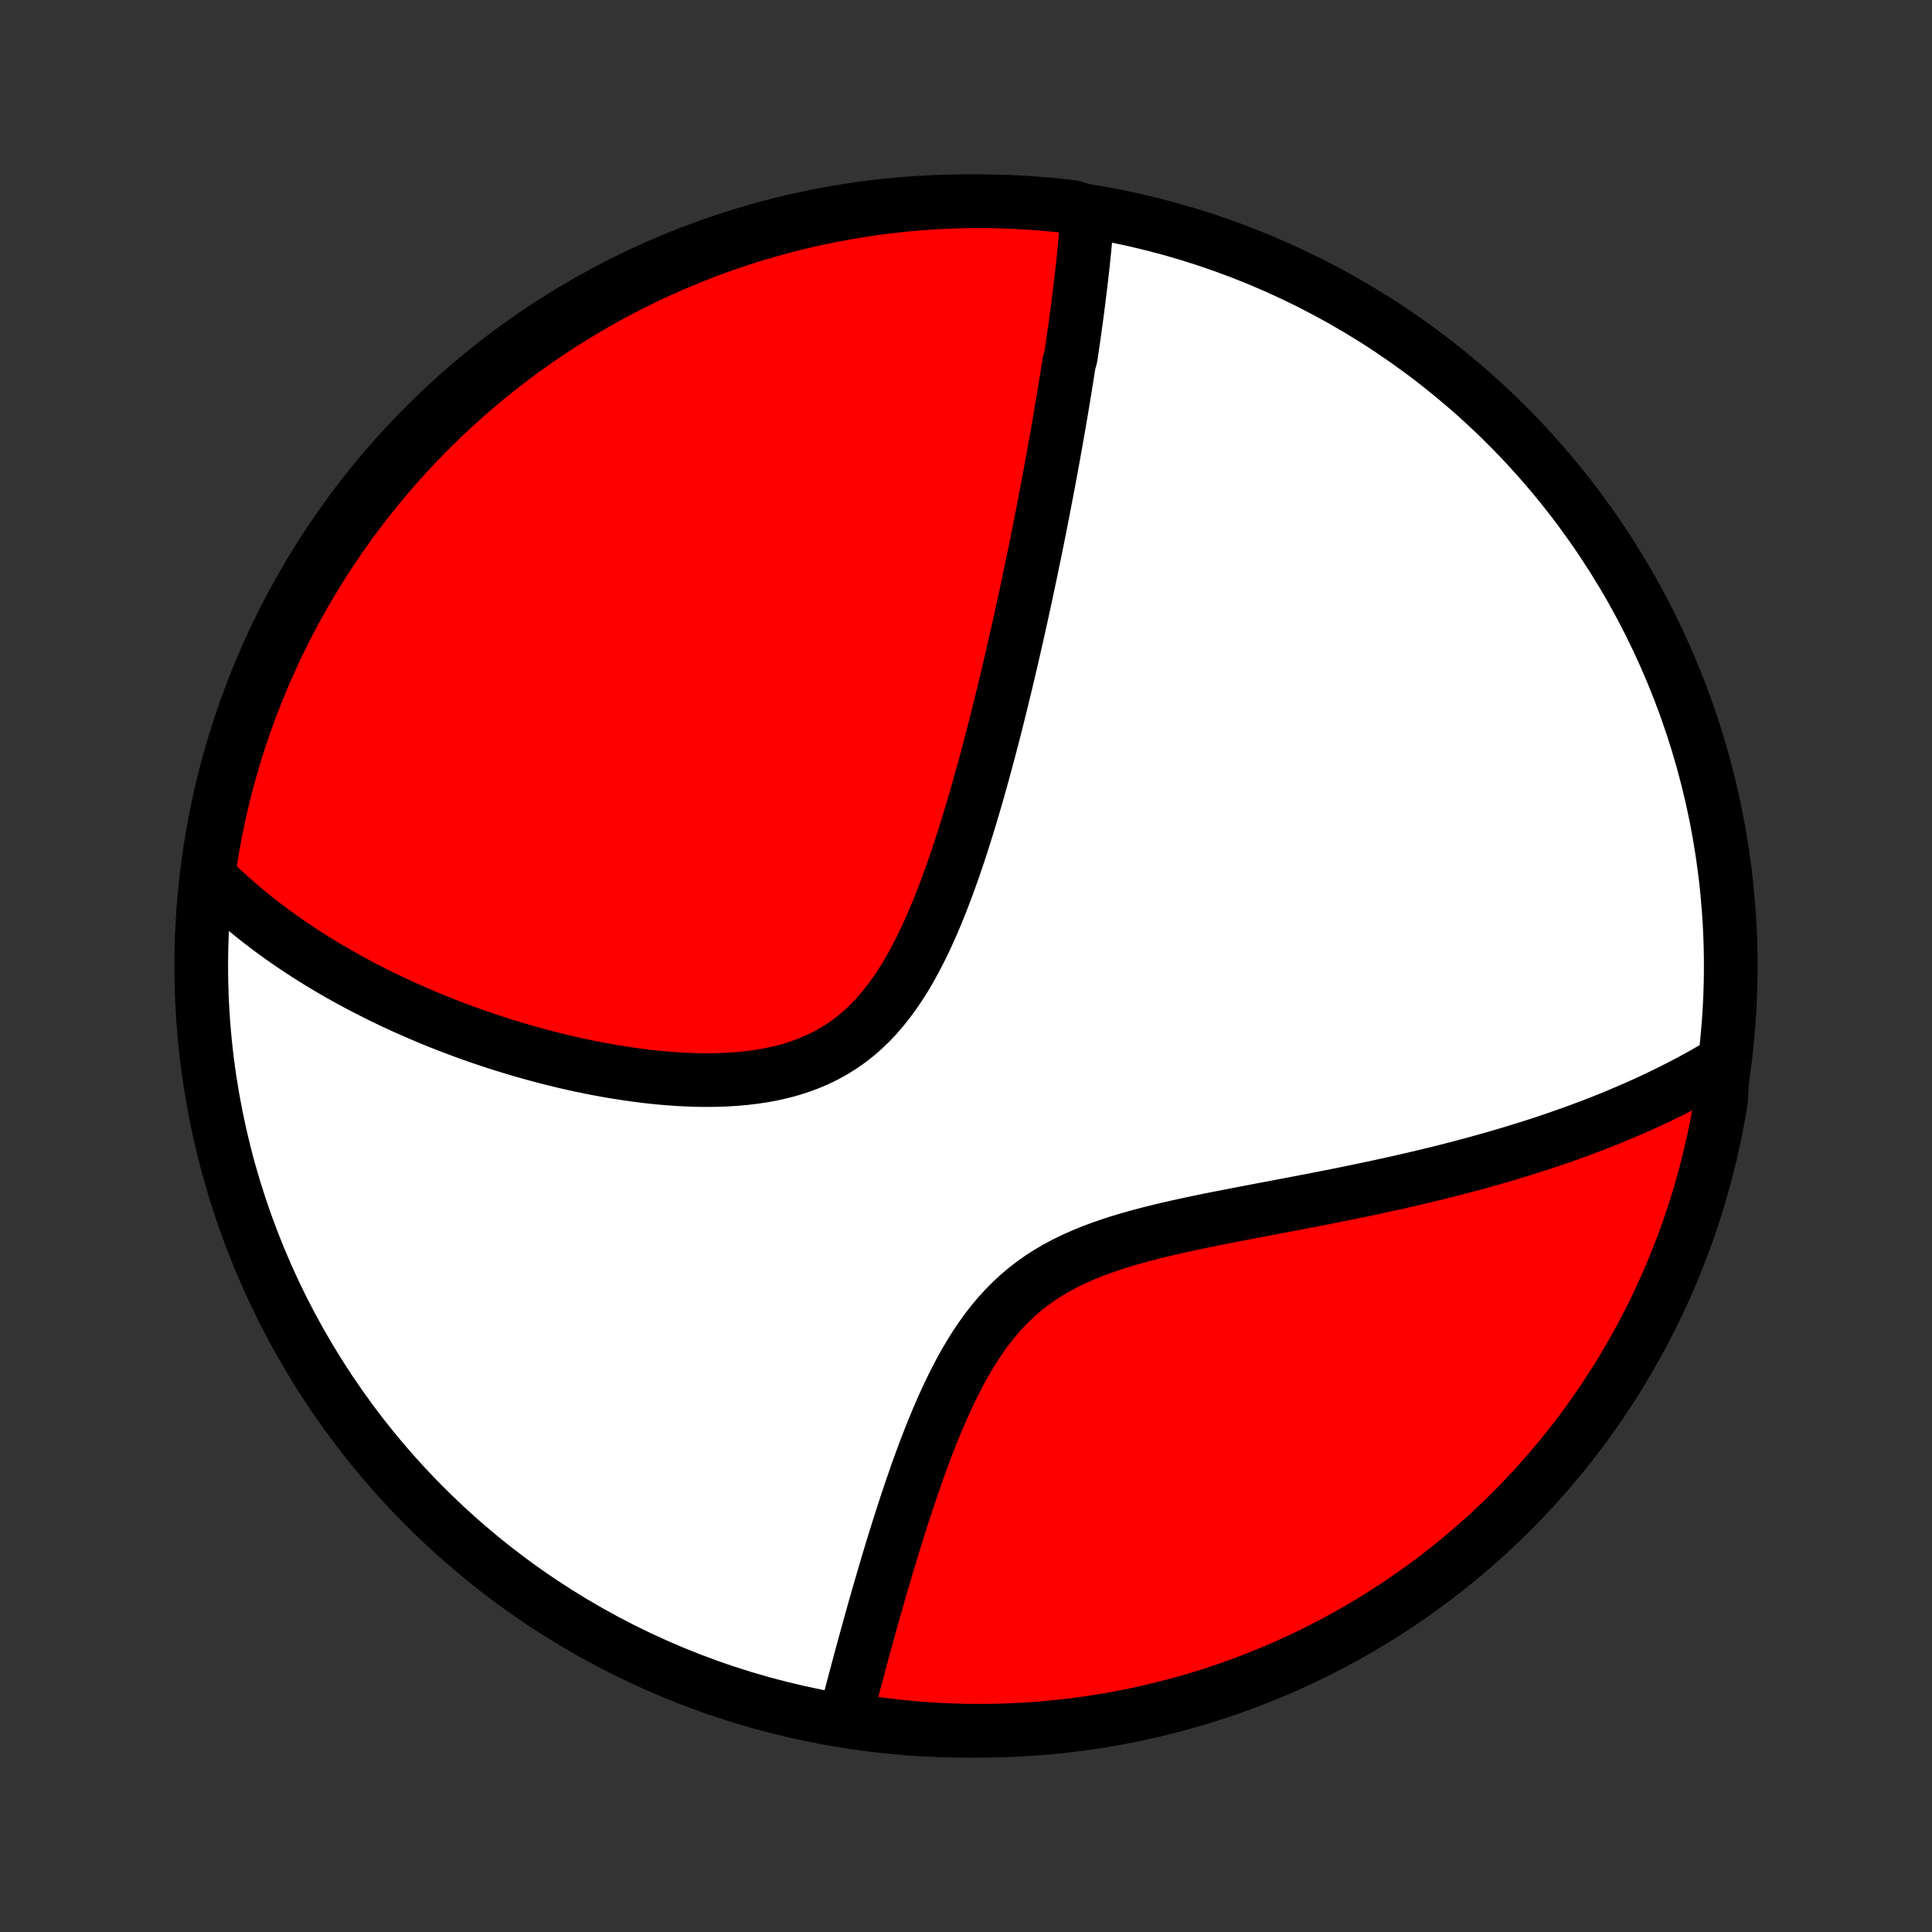 <?xml version="1.0" encoding="utf-8" standalone="no"?>
<!DOCTYPE svg PUBLIC "-//W3C//DTD SVG 1.1//EN"
  "http://www.w3.org/Graphics/SVG/1.1/DTD/svg11.dtd">
<!-- Created with matplotlib (http://matplotlib.org/) -->
<svg height="72pt" version="1.1" viewBox="0 0 72 72" width="72pt" xmlns="http://www.w3.org/2000/svg" xmlns:xlink="http://www.w3.org/1999/xlink">
 <rect x="0" y="0" width="72" height="72" fill="#333333" stroke="none"/>
 <defs>
  <style type="text/css">
*{stroke-linecap:butt;stroke-linejoin:round;}
  </style>
 </defs>
 <g id="figure_1">
  <g id="patch_1">
   <path d="
M0 72
L72 72
L72 0
L0 0
z
" style="fill:none;"/>
  </g>
  <g id="axes_1">
   <g id="PatchCollection_1">
    <defs>
     <path d="
M36 -7.5
C43.558 -7.5 50.808 -10.503 56.153 -15.848
C61.497 -21.192 64.5 -28.442 64.5 -36
C64.5 -43.558 61.497 -50.808 56.153 -56.153
C50.808 -61.497 43.558 -64.5 36 -64.5
C28.442 -64.5 21.192 -61.497 15.848 -56.153
C10.503 -50.808 7.5 -43.558 7.5 -36
C7.5 -28.442 10.503 -21.192 15.848 -15.848
C21.192 -10.503 28.442 -7.5 36 -7.5
z
" id="C0_0_a811fe30f3"/>
     <path d="
M40.532 -64.11
L40.518 -63.911
L40.503 -63.712
L40.487 -63.513
L40.47 -63.314
L40.452 -63.115
L40.434 -62.916
L40.415 -62.717
L40.395 -62.517
L40.374 -62.318
L40.353 -62.119
L40.331 -61.92
L40.309 -61.72
L40.285 -61.52
L40.262 -61.32
L40.237 -61.12
L40.212 -60.92
L40.187 -60.719
L40.161 -60.518
L40.135 -60.316
L40.108 -60.114
L40.08 -59.912
L40.052 -59.709
L40.023 -59.506
L39.994 -59.302
L39.965 -59.097
L39.934 -58.892
L39.904 -58.686
L39.841 -58.479
L39.809 -58.272
L39.776 -58.064
L39.743 -57.855
L39.709 -57.645
L39.675 -57.434
L39.64 -57.221
L39.605 -57.008
L39.569 -56.794
L39.533 -56.579
L39.496 -56.362
L39.458 -56.144
L39.42 -55.925
L39.381 -55.705
L39.342 -55.483
L39.302 -55.26
L39.262 -55.035
L39.221 -54.808
L39.179 -54.58
L39.136 -54.35
L39.093 -54.118
L39.049 -53.885
L39.005 -53.65
L38.959 -53.413
L38.913 -53.173
L38.867 -52.932
L38.819 -52.689
L38.771 -52.443
L38.722 -52.196
L38.672 -51.946
L38.621 -51.694
L38.569 -51.439
L38.516 -51.182
L38.462 -50.922
L38.408 -50.66
L38.352 -50.395
L38.295 -50.127
L38.238 -49.857
L38.179 -49.584
L38.119 -49.308
L38.058 -49.03
L37.995 -48.748
L37.932 -48.463
L37.867 -48.176
L37.801 -47.885
L37.734 -47.592
L37.665 -47.295
L37.595 -46.995
L37.523 -46.692
L37.45 -46.386
L37.375 -46.077
L37.299 -45.764
L37.22 -45.449
L37.141 -45.13
L37.059 -44.808
L36.975 -44.483
L36.89 -44.156
L36.802 -43.825
L36.712 -43.492
L36.621 -43.156
L36.526 -42.817
L36.43 -42.476
L36.331 -42.133
L36.229 -41.787
L36.125 -41.44
L36.017 -41.09
L35.907 -40.74
L35.794 -40.388
L35.677 -40.035
L35.556 -39.682
L35.432 -39.329
L35.304 -38.976
L35.171 -38.623
L35.034 -38.272
L34.892 -37.923
L34.745 -37.576
L34.592 -37.233
L34.434 -36.892
L34.269 -36.557
L34.097 -36.227
L33.919 -35.903
L33.733 -35.586
L33.538 -35.278
L33.335 -34.978
L33.123 -34.688
L32.902 -34.409
L32.672 -34.142
L32.431 -33.887
L32.18 -33.646
L31.919 -33.418
L31.647 -33.206
L31.366 -33.009
L31.074 -32.827
L30.773 -32.66
L30.464 -32.509
L30.145 -32.374
L29.819 -32.253
L29.486 -32.147
L29.146 -32.055
L28.8 -31.976
L28.45 -31.91
L28.095 -31.857
L27.737 -31.815
L27.376 -31.784
L27.014 -31.762
L26.649 -31.751
L26.284 -31.748
L25.919 -31.753
L25.554 -31.767
L25.189 -31.787
L24.826 -31.814
L24.464 -31.847
L24.105 -31.886
L23.747 -31.931
L23.392 -31.98
L23.04 -32.035
L22.69 -32.093
L22.344 -32.156
L22.001 -32.222
L21.662 -32.292
L21.326 -32.366
L20.995 -32.442
L20.667 -32.522
L20.343 -32.604
L20.023 -32.689
L19.707 -32.776
L19.395 -32.865
L19.087 -32.957
L18.783 -33.05
L18.484 -33.145
L18.189 -33.242
L17.897 -33.341
L17.61 -33.441
L17.327 -33.543
L17.048 -33.646
L16.773 -33.751
L16.502 -33.856
L16.235 -33.963
L15.972 -34.071
L15.713 -34.181
L15.457 -34.291
L15.205 -34.402
L14.957 -34.514
L14.712 -34.627
L14.471 -34.741
L14.233 -34.856
L13.999 -34.972
L13.768 -35.089
L13.541 -35.206
L13.317 -35.325
L13.095 -35.444
L12.877 -35.564
L12.662 -35.685
L12.45 -35.806
L12.241 -35.929
L12.035 -36.052
L11.832 -36.176
L11.631 -36.301
L11.433 -36.426
L11.238 -36.553
L11.045 -36.681
L10.855 -36.809
L10.668 -36.938
L10.482 -37.068
L10.3 -37.2
L10.119 -37.332
L9.941 -37.465
L9.765 -37.599
L9.592 -37.734
L9.42 -37.87
L9.251 -38.008
L9.084 -38.147
L8.919 -38.286
L8.756 -38.428
L8.595 -38.57
L8.436 -38.714
L8.279 -38.859
L8.125 -39.005
L7.972 -39.153
L7.82 -39.303
L7.776 -39.454
L7.85 -39.96
L7.932 -40.452
L8.022 -40.943
L8.121 -41.432
L8.229 -41.919
L8.345 -42.405
L8.469 -42.889
L8.602 -43.37
L8.743 -43.849
L8.893 -44.327
L9.051 -44.801
L9.217 -45.273
L9.391 -45.742
L9.573 -46.208
L9.763 -46.67
L9.961 -47.13
L10.168 -47.586
L10.382 -48.039
L10.603 -48.488
L10.833 -48.933
L11.07 -49.374
L11.315 -49.812
L11.567 -50.244
L11.827 -50.673
L12.094 -51.097
L12.369 -51.517
L12.65 -51.932
L12.939 -52.342
L13.235 -52.747
L13.538 -53.147
L13.847 -53.541
L14.164 -53.931
L14.487 -54.315
L14.816 -54.693
L15.152 -55.065
L15.494 -55.432
L15.843 -55.793
L16.198 -56.148
L16.558 -56.497
L16.925 -56.839
L17.297 -57.175
L17.676 -57.505
L18.059 -57.828
L18.449 -58.145
L18.843 -58.454
L19.243 -58.757
L19.648 -59.053
L20.058 -59.342
L20.472 -59.624
L20.892 -59.899
L21.316 -60.166
L21.744 -60.426
L22.177 -60.678
L22.614 -60.923
L23.055 -61.161
L23.501 -61.391
L23.95 -61.613
L24.402 -61.827
L24.858 -62.033
L25.318 -62.232
L25.78 -62.422
L26.246 -62.605
L26.715 -62.779
L27.187 -62.945
L27.661 -63.103
L28.138 -63.253
L28.617 -63.394
L29.099 -63.527
L29.583 -63.652
L30.068 -63.768
L30.556 -63.876
L31.045 -63.975
L31.535 -64.066
L32.027 -64.148
L32.52 -64.222
L33.015 -64.287
L33.51 -64.343
L34.005 -64.391
L34.502 -64.43
L34.999 -64.461
L35.496 -64.482
L35.994 -64.496
L36.491 -64.5
L36.988 -64.496
L37.485 -64.483
L37.982 -64.461
L38.477 -64.431
L38.973 -64.392
L39.467 -64.344
L39.96 -64.288
z
" id="C0_1_cdd24a1929"/>
     <path d="
M64.215 -32.408
L64.032 -32.298
L63.847 -32.189
L63.661 -32.081
L63.474 -31.975
L63.285 -31.87
L63.094 -31.766
L62.902 -31.663
L62.708 -31.561
L62.513 -31.461
L62.316 -31.361
L62.117 -31.263
L61.916 -31.165
L61.714 -31.068
L61.509 -30.973
L61.303 -30.878
L61.095 -30.784
L60.884 -30.691
L60.672 -30.599
L60.457 -30.507
L60.24 -30.416
L60.021 -30.326
L59.8 -30.237
L59.576 -30.149
L59.35 -30.061
L59.121 -29.974
L58.889 -29.888
L58.655 -29.803
L58.419 -29.718
L58.179 -29.634
L57.937 -29.55
L57.692 -29.467
L57.444 -29.385
L57.193 -29.303
L56.938 -29.222
L56.681 -29.142
L56.42 -29.062
L56.157 -28.983
L55.889 -28.904
L55.619 -28.826
L55.345 -28.749
L55.067 -28.672
L54.786 -28.596
L54.502 -28.52
L54.213 -28.445
L53.921 -28.37
L53.626 -28.296
L53.326 -28.223
L53.023 -28.15
L52.716 -28.078
L52.405 -28.006
L52.09 -27.934
L51.771 -27.863
L51.449 -27.793
L51.122 -27.723
L50.792 -27.653
L50.458 -27.584
L50.12 -27.515
L49.779 -27.446
L49.434 -27.378
L49.085 -27.309
L48.733 -27.241
L48.378 -27.173
L48.02 -27.105
L47.658 -27.036
L47.294 -26.967
L46.927 -26.898
L46.558 -26.827
L46.187 -26.756
L45.814 -26.684
L45.439 -26.611
L45.064 -26.536
L44.688 -26.459
L44.311 -26.379
L43.935 -26.297
L43.56 -26.212
L43.186 -26.123
L42.814 -26.03
L42.444 -25.932
L42.078 -25.829
L41.716 -25.721
L41.358 -25.605
L41.006 -25.482
L40.66 -25.352
L40.321 -25.212
L39.989 -25.064
L39.666 -24.905
L39.352 -24.736
L39.047 -24.556
L38.753 -24.366
L38.468 -24.163
L38.194 -23.95
L37.93 -23.725
L37.677 -23.489
L37.435 -23.243
L37.202 -22.987
L36.98 -22.721
L36.767 -22.447
L36.563 -22.164
L36.368 -21.875
L36.181 -21.579
L36.002 -21.277
L35.83 -20.971
L35.665 -20.661
L35.507 -20.348
L35.354 -20.032
L35.207 -19.715
L35.065 -19.396
L34.928 -19.077
L34.796 -18.757
L34.668 -18.438
L34.544 -18.12
L34.424 -17.803
L34.307 -17.488
L34.194 -17.174
L34.085 -16.862
L33.978 -16.553
L33.874 -16.247
L33.773 -15.943
L33.675 -15.642
L33.579 -15.345
L33.485 -15.05
L33.394 -14.759
L33.305 -14.472
L33.218 -14.188
L33.133 -13.907
L33.051 -13.63
L32.97 -13.357
L32.891 -13.087
L32.813 -12.821
L32.737 -12.559
L32.663 -12.3
L32.591 -12.046
L32.52 -11.794
L32.451 -11.546
L32.383 -11.302
L32.316 -11.061
L32.251 -10.824
L32.187 -10.59
L32.124 -10.36
L32.063 -10.133
L32.003 -9.909
L31.944 -9.688
L31.886 -9.47
L31.829 -9.256
L31.773 -9.045
L31.718 -8.836
L31.665 -8.631
L31.612 -8.428
L31.56 -8.228
L31.974 -8.031
L32.467 -7.786
L32.961 -7.72
L33.456 -7.663
L33.952 -7.614
L34.448 -7.574
L34.945 -7.542
L35.442 -7.52
L35.939 -7.505
L36.437 -7.5
L36.934 -7.503
L37.431 -7.515
L37.928 -7.536
L38.424 -7.565
L38.919 -7.603
L39.413 -7.65
L39.906 -7.705
L40.398 -7.769
L40.889 -7.841
L41.379 -7.923
L41.866 -8.012
L42.352 -8.11
L42.836 -8.217
L43.318 -8.332
L43.797 -8.456
L44.275 -8.587
L44.749 -8.728
L45.221 -8.876
L45.691 -9.033
L46.157 -9.198
L46.62 -9.371
L47.08 -9.553
L47.537 -9.742
L47.99 -9.939
L48.439 -10.145
L48.885 -10.358
L49.326 -10.579
L49.764 -10.808
L50.197 -11.044
L50.627 -11.288
L51.051 -11.54
L51.471 -11.799
L51.887 -12.065
L52.297 -12.339
L52.703 -12.62
L53.103 -12.908
L53.499 -13.203
L53.889 -13.504
L54.273 -13.813
L54.652 -14.129
L55.025 -14.451
L55.393 -14.78
L55.754 -15.115
L56.11 -15.457
L56.459 -15.805
L56.802 -16.159
L57.139 -16.519
L57.469 -16.885
L57.793 -17.257
L58.111 -17.634
L58.421 -18.017
L58.725 -18.406
L59.021 -18.8
L59.311 -19.199
L59.594 -19.604
L59.869 -20.013
L60.137 -20.427
L60.398 -20.846
L60.651 -21.27
L60.897 -21.698
L61.136 -22.13
L61.366 -22.567
L61.589 -23.007
L61.804 -23.452
L62.011 -23.901
L62.211 -24.353
L62.402 -24.808
L62.585 -25.268
L62.761 -25.73
L62.928 -26.195
L63.086 -26.664
L63.237 -27.135
L63.379 -27.61
L63.513 -28.086
L63.639 -28.565
L63.756 -29.047
L63.864 -29.53
L63.965 -30.015
L64.056 -30.503
L64.14 -30.991
z
" id="C0_2_de11c3e4ef"/>
    </defs>
    <g clip-path="url(#p1bffca34e9)">
     <use style="fill:#ffffff;stroke:#000000;stroke-width:2.0;" x="0.0" xlink:href="#C0_0_a811fe30f3" y="72.0"/>
    </g>
    <g clip-path="url(#p1bffca34e9)">
     <use style="fill:#ff0000;stroke:#000000;stroke-width:2.0;" x="0.0" xlink:href="#C0_1_cdd24a1929" y="72.0"/>
    </g>
    <g clip-path="url(#p1bffca34e9)">
     <use style="fill:#ff0000;stroke:#000000;stroke-width:2.0;" x="0.0" xlink:href="#C0_2_de11c3e4ef" y="72.0"/>
    </g>
   </g>
  </g>
 </g>
 <defs>
  <clipPath id="p1bffca34e9">
   <rect height="72.0" width="72.0" x="0.0" y="0.0"/>
  </clipPath>
 </defs>
</svg>
